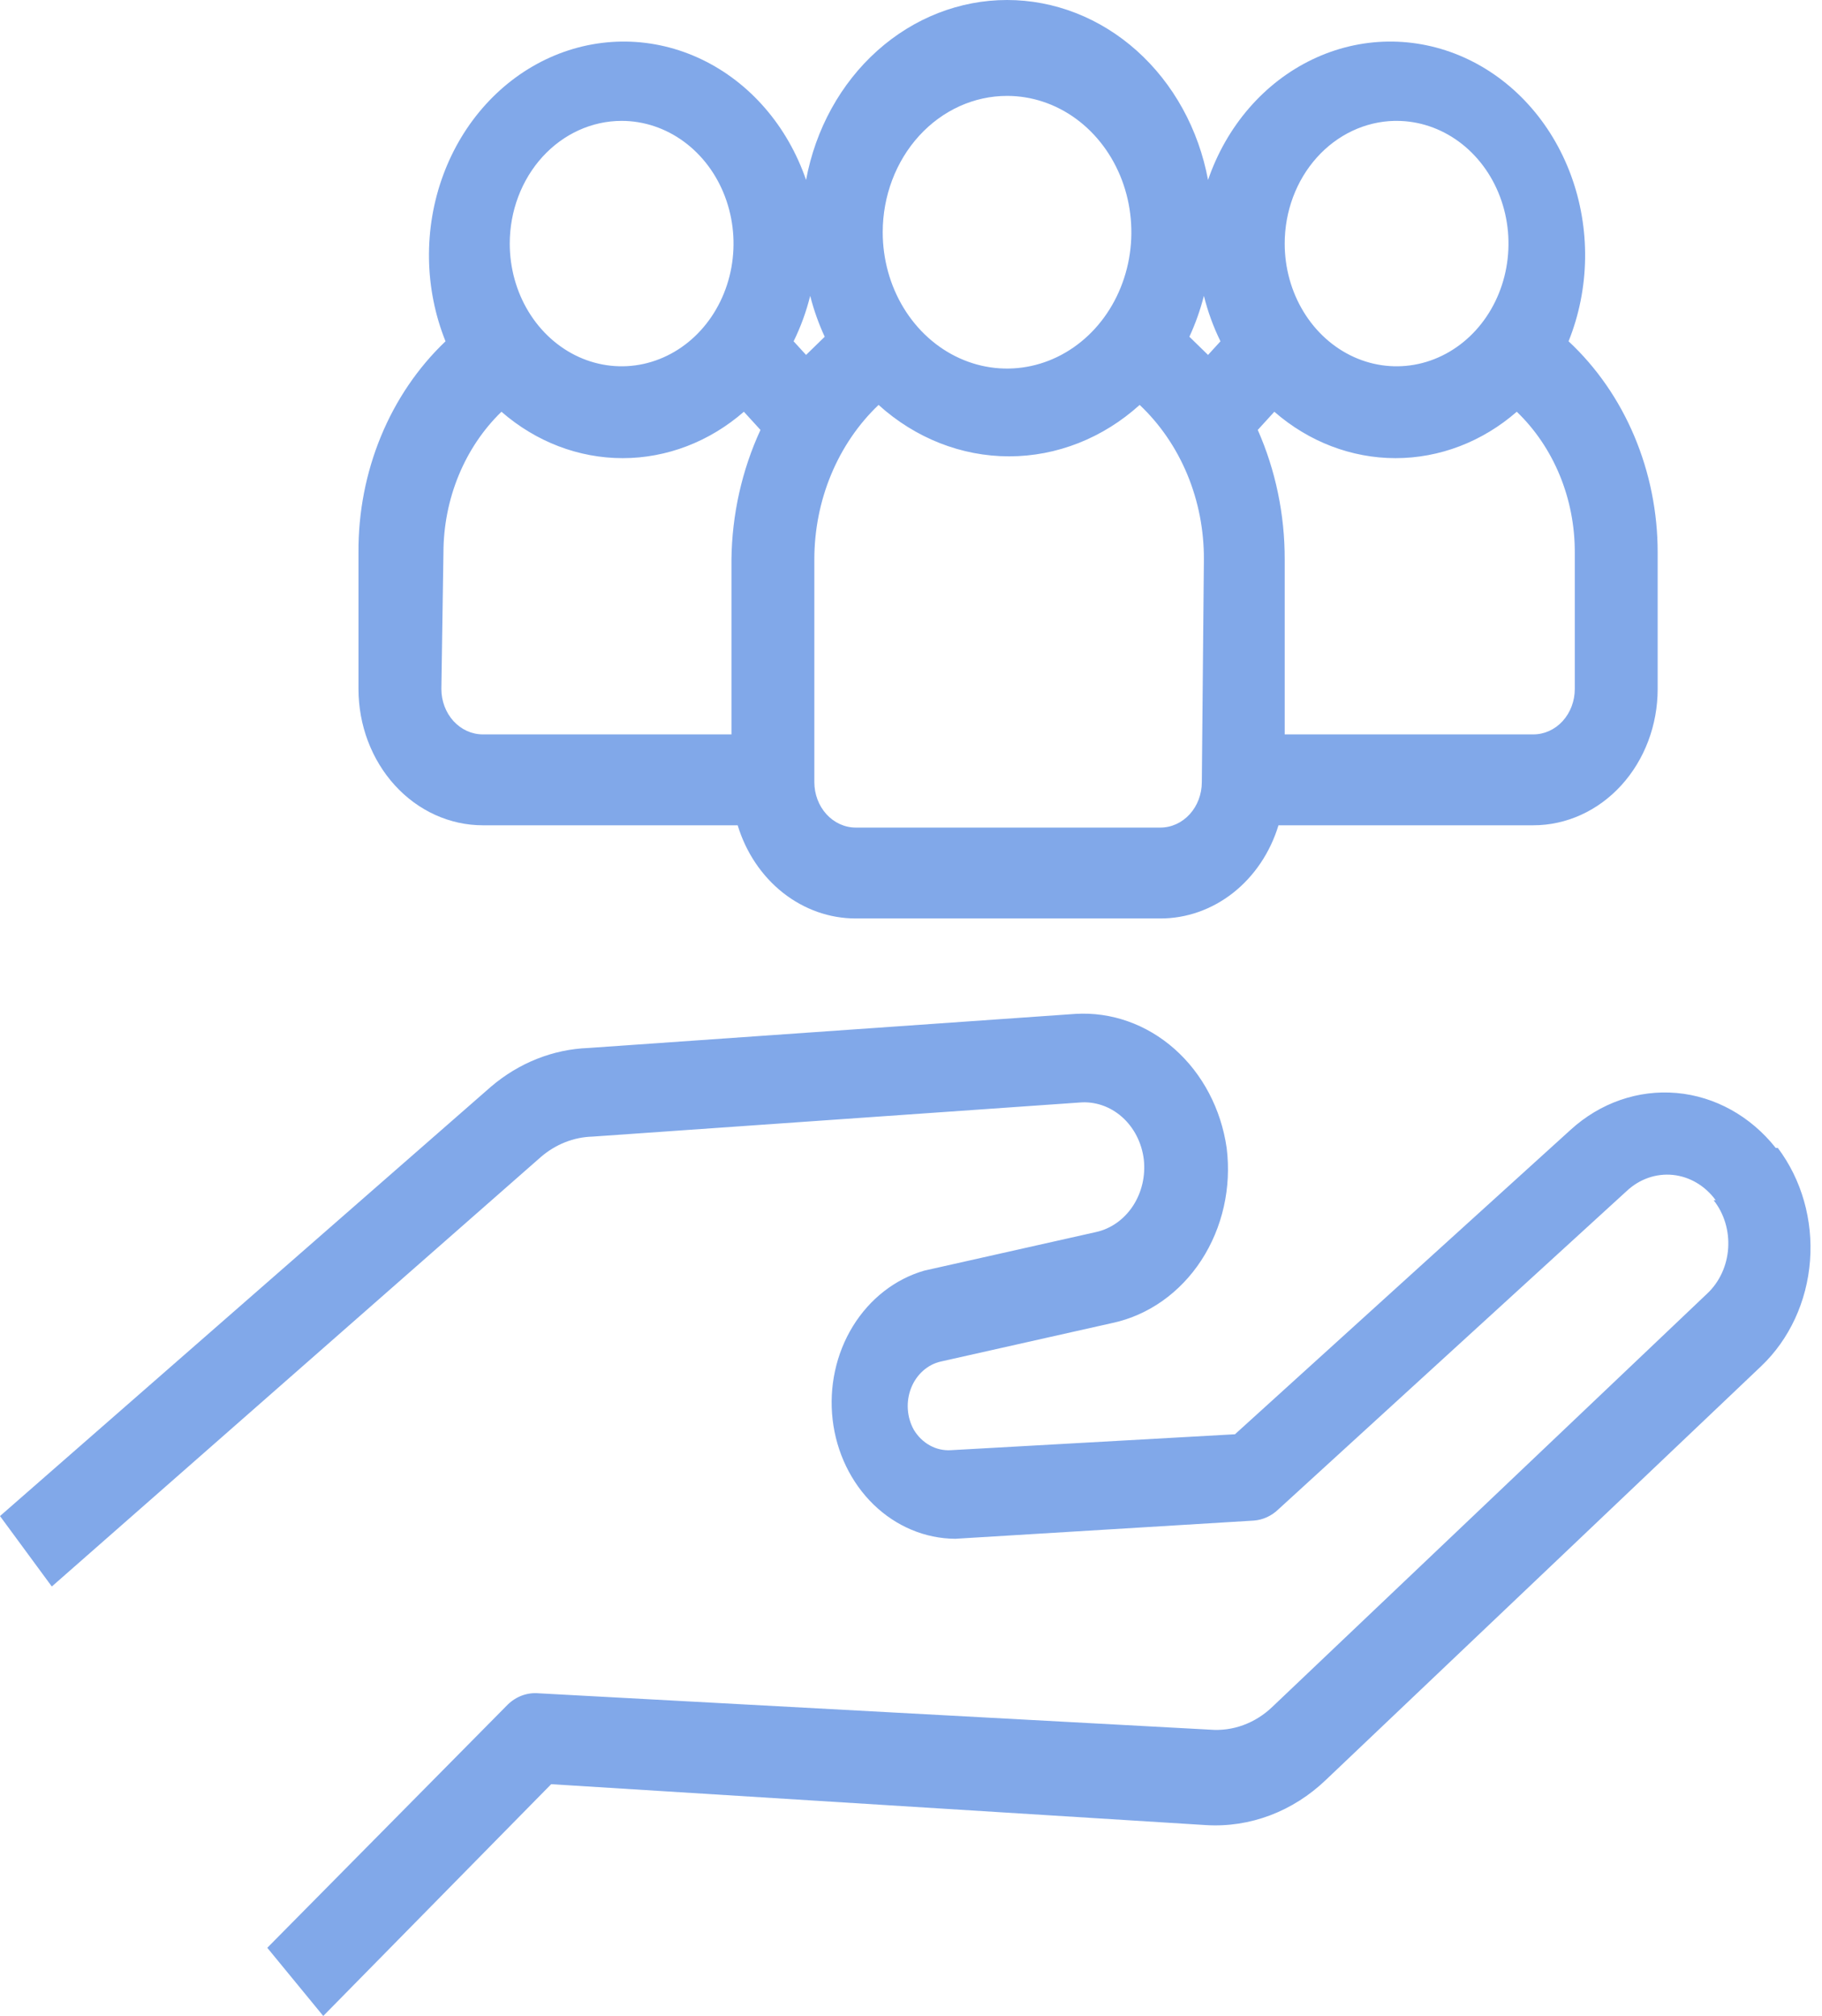 <svg width="94" height="104" viewBox="0 0 94 104" fill="none" xmlns="http://www.w3.org/2000/svg">
<path d="M91.722 59.221H91.615C90.313 57.578 88.476 56.56 86.498 56.385C84.52 56.21 82.558 56.891 81.032 58.283L63.714 73.991L49.068 74.812C48.691 74.838 48.314 74.754 47.976 74.569C47.638 74.383 47.351 74.103 47.144 73.757C46.965 73.436 46.86 73.073 46.836 72.698C46.812 72.323 46.871 71.948 47.007 71.603C47.143 71.258 47.353 70.955 47.619 70.717C47.885 70.48 48.198 70.316 48.534 70.24L57.407 68.247C59.251 67.848 60.887 66.691 61.98 65.013C63.072 63.336 63.54 61.264 63.286 59.221C62.998 57.213 62.04 55.394 60.598 54.116C59.156 52.838 57.333 52.193 55.482 52.305L30.36 54.063C28.536 54.13 26.777 54.828 25.336 56.056L0 78.211L2.673 81.845L27.901 59.69C28.665 59.03 29.603 58.66 30.574 58.635L55.696 56.877C56.485 56.809 57.268 57.075 57.884 57.619C58.501 58.164 58.903 58.947 59.01 59.807C59.106 60.657 58.907 61.516 58.451 62.211C57.995 62.906 57.317 63.388 56.551 63.558L47.678 65.551C46.176 65.987 44.869 67.007 44 68.421C43.132 69.835 42.761 71.546 42.957 73.237C43.153 74.928 43.903 76.483 45.066 77.614C46.229 78.744 47.727 79.373 49.282 79.383L64.676 78.445C65.151 78.412 65.603 78.206 65.959 77.859L83.918 61.448C84.245 61.14 84.625 60.907 85.035 60.763C85.446 60.62 85.879 60.568 86.308 60.612C86.737 60.656 87.153 60.794 87.532 61.018C87.912 61.242 88.246 61.548 88.515 61.917H88.408C88.676 62.255 88.88 62.648 89.009 63.073C89.138 63.498 89.188 63.947 89.159 64.393C89.129 64.84 89.019 65.276 88.835 65.675C88.651 66.075 88.397 66.431 88.088 66.723L65.638 88.058C65.201 88.476 64.692 88.795 64.142 88.996C63.591 89.198 63.01 89.277 62.431 89.23L27.795 87.354C27.505 87.328 27.213 87.366 26.938 87.466C26.662 87.567 26.408 87.728 26.191 87.941L13.79 100.483L16.677 104L28.436 92.043L62.217 94.153C64.484 94.293 66.711 93.452 68.418 91.809L90.867 70.474C92.32 69.091 93.222 67.141 93.382 65.038C93.542 62.936 92.946 60.849 91.722 59.221Z" fill="#81A8E9"/>
<path d="M18.495 28.509V35.542C18.495 37.407 19.17 39.196 20.373 40.515C21.576 41.834 23.208 42.575 24.909 42.575H38.058C38.484 43.977 39.303 45.195 40.396 46.058C41.49 46.92 42.804 47.384 44.151 47.382H59.866C61.213 47.384 62.527 46.92 63.621 46.058C64.714 45.195 65.533 43.977 65.959 42.575H79.108C80.809 42.575 82.441 41.834 83.644 40.515C84.847 39.196 85.522 37.407 85.522 35.542V28.509C85.523 26.435 85.112 24.386 84.318 22.503C83.524 20.62 82.367 18.95 80.925 17.607C81.467 16.259 81.757 14.806 81.778 13.334C81.798 11.861 81.55 10.399 81.046 9.034C80.543 7.669 79.795 6.428 78.847 5.385C77.899 4.342 76.77 3.518 75.526 2.961C74.283 2.405 72.95 2.128 71.608 2.145C70.265 2.163 68.939 2.476 67.708 3.066C66.477 3.655 65.367 4.509 64.442 5.577C63.517 6.645 62.797 7.906 62.325 9.284C61.837 6.663 60.538 4.308 58.648 2.616C56.759 0.924 54.394 0 51.955 0C49.516 0 47.151 0.924 45.261 2.616C43.372 4.308 42.073 6.663 41.586 9.284C41.113 7.906 40.393 6.645 39.468 5.577C38.543 4.509 37.433 3.655 36.202 3.066C34.971 2.476 33.645 2.163 32.303 2.145C30.96 2.128 29.627 2.405 28.384 2.961C27.14 3.518 26.011 4.342 25.063 5.385C24.115 6.428 23.367 7.669 22.864 9.034C22.36 10.399 22.112 11.861 22.132 13.334C22.153 14.806 22.443 16.259 22.985 17.607C21.563 18.961 20.425 20.636 19.65 22.518C18.875 24.4 18.481 26.444 18.495 28.509ZM41.586 18.31L40.944 17.607C41.31 16.864 41.597 16.077 41.799 15.262C41.985 15.991 42.236 16.698 42.548 17.372L41.586 18.31ZM62.004 40.348C62.004 40.97 61.779 41.566 61.378 42.006C60.977 42.446 60.433 42.693 59.866 42.693H44.151C43.584 42.693 43.04 42.446 42.639 42.006C42.238 41.566 42.013 40.97 42.013 40.348V28.86C42.013 27.349 42.308 25.855 42.88 24.48C43.452 23.105 44.286 21.88 45.327 20.889C47.223 22.604 49.604 23.542 52.062 23.542C54.52 23.542 56.901 22.604 58.797 20.889C59.843 21.875 60.681 23.098 61.254 24.475C61.826 25.851 62.118 27.348 62.111 28.86L62.004 40.348ZM62.325 18.31L61.362 17.372C61.674 16.698 61.925 15.991 62.111 15.262C62.313 16.077 62.6 16.864 62.966 17.607L62.325 18.31ZM81.246 35.542C81.246 36.164 81.021 36.76 80.62 37.2C80.219 37.639 79.675 37.886 79.108 37.886H66.28V28.86C66.285 26.546 65.81 24.261 64.89 22.179L65.745 21.241C67.523 22.791 69.728 23.635 71.999 23.635C74.271 23.635 76.475 22.791 78.253 21.241C79.197 22.147 79.953 23.265 80.469 24.518C80.986 25.772 81.251 27.133 81.246 28.509V35.542ZM72.053 6.236C73.194 6.236 74.311 6.608 75.26 7.303C76.209 7.999 76.949 8.987 77.386 10.144C77.823 11.301 77.937 12.573 77.714 13.801C77.492 15.029 76.942 16.157 76.135 17.042C75.327 17.928 74.299 18.53 73.179 18.775C72.059 19.019 70.898 18.894 69.844 18.415C68.789 17.936 67.887 17.124 67.253 16.083C66.618 15.042 66.28 13.818 66.28 12.566C66.28 10.908 66.873 9.315 67.933 8.131C68.992 6.948 70.433 6.267 71.946 6.236H72.053ZM51.955 4.947C53.224 4.947 54.464 5.359 55.519 6.132C56.573 6.905 57.395 8.004 57.881 9.289C58.366 10.574 58.493 11.988 58.246 13.352C57.998 14.717 57.388 15.97 56.49 16.954C55.593 17.937 54.451 18.607 53.206 18.878C51.962 19.15 50.672 19.011 49.5 18.478C48.328 17.946 47.327 17.044 46.622 15.888C45.917 14.731 45.541 13.371 45.541 11.98C45.541 10.115 46.217 8.326 47.419 7.007C48.622 5.688 50.254 4.947 51.955 4.947ZM32.071 6.236C33.213 6.236 34.329 6.608 35.278 7.303C36.228 7.999 36.968 8.987 37.404 10.144C37.841 11.301 37.956 12.573 37.733 13.801C37.51 15.029 36.96 16.157 36.153 17.042C35.346 17.928 34.317 18.53 33.197 18.775C32.078 19.019 30.917 18.894 29.862 18.415C28.807 17.936 27.906 17.124 27.271 16.083C26.637 15.042 26.299 13.818 26.299 12.566C26.299 10.888 26.907 9.277 27.989 8.09C29.072 6.903 30.54 6.236 32.071 6.236ZM22.878 28.509C22.88 27.134 23.148 25.776 23.664 24.523C24.18 23.27 24.932 22.152 25.871 21.241C27.649 22.791 29.853 23.635 32.125 23.635C34.396 23.635 36.6 22.791 38.378 21.241L39.234 22.179C38.277 24.252 37.765 26.537 37.737 28.86V37.886H24.909C24.342 37.886 23.798 37.639 23.397 37.2C22.996 36.76 22.771 36.164 22.771 35.542L22.878 28.509Z" fill="#81A8E9"/>
</svg>

